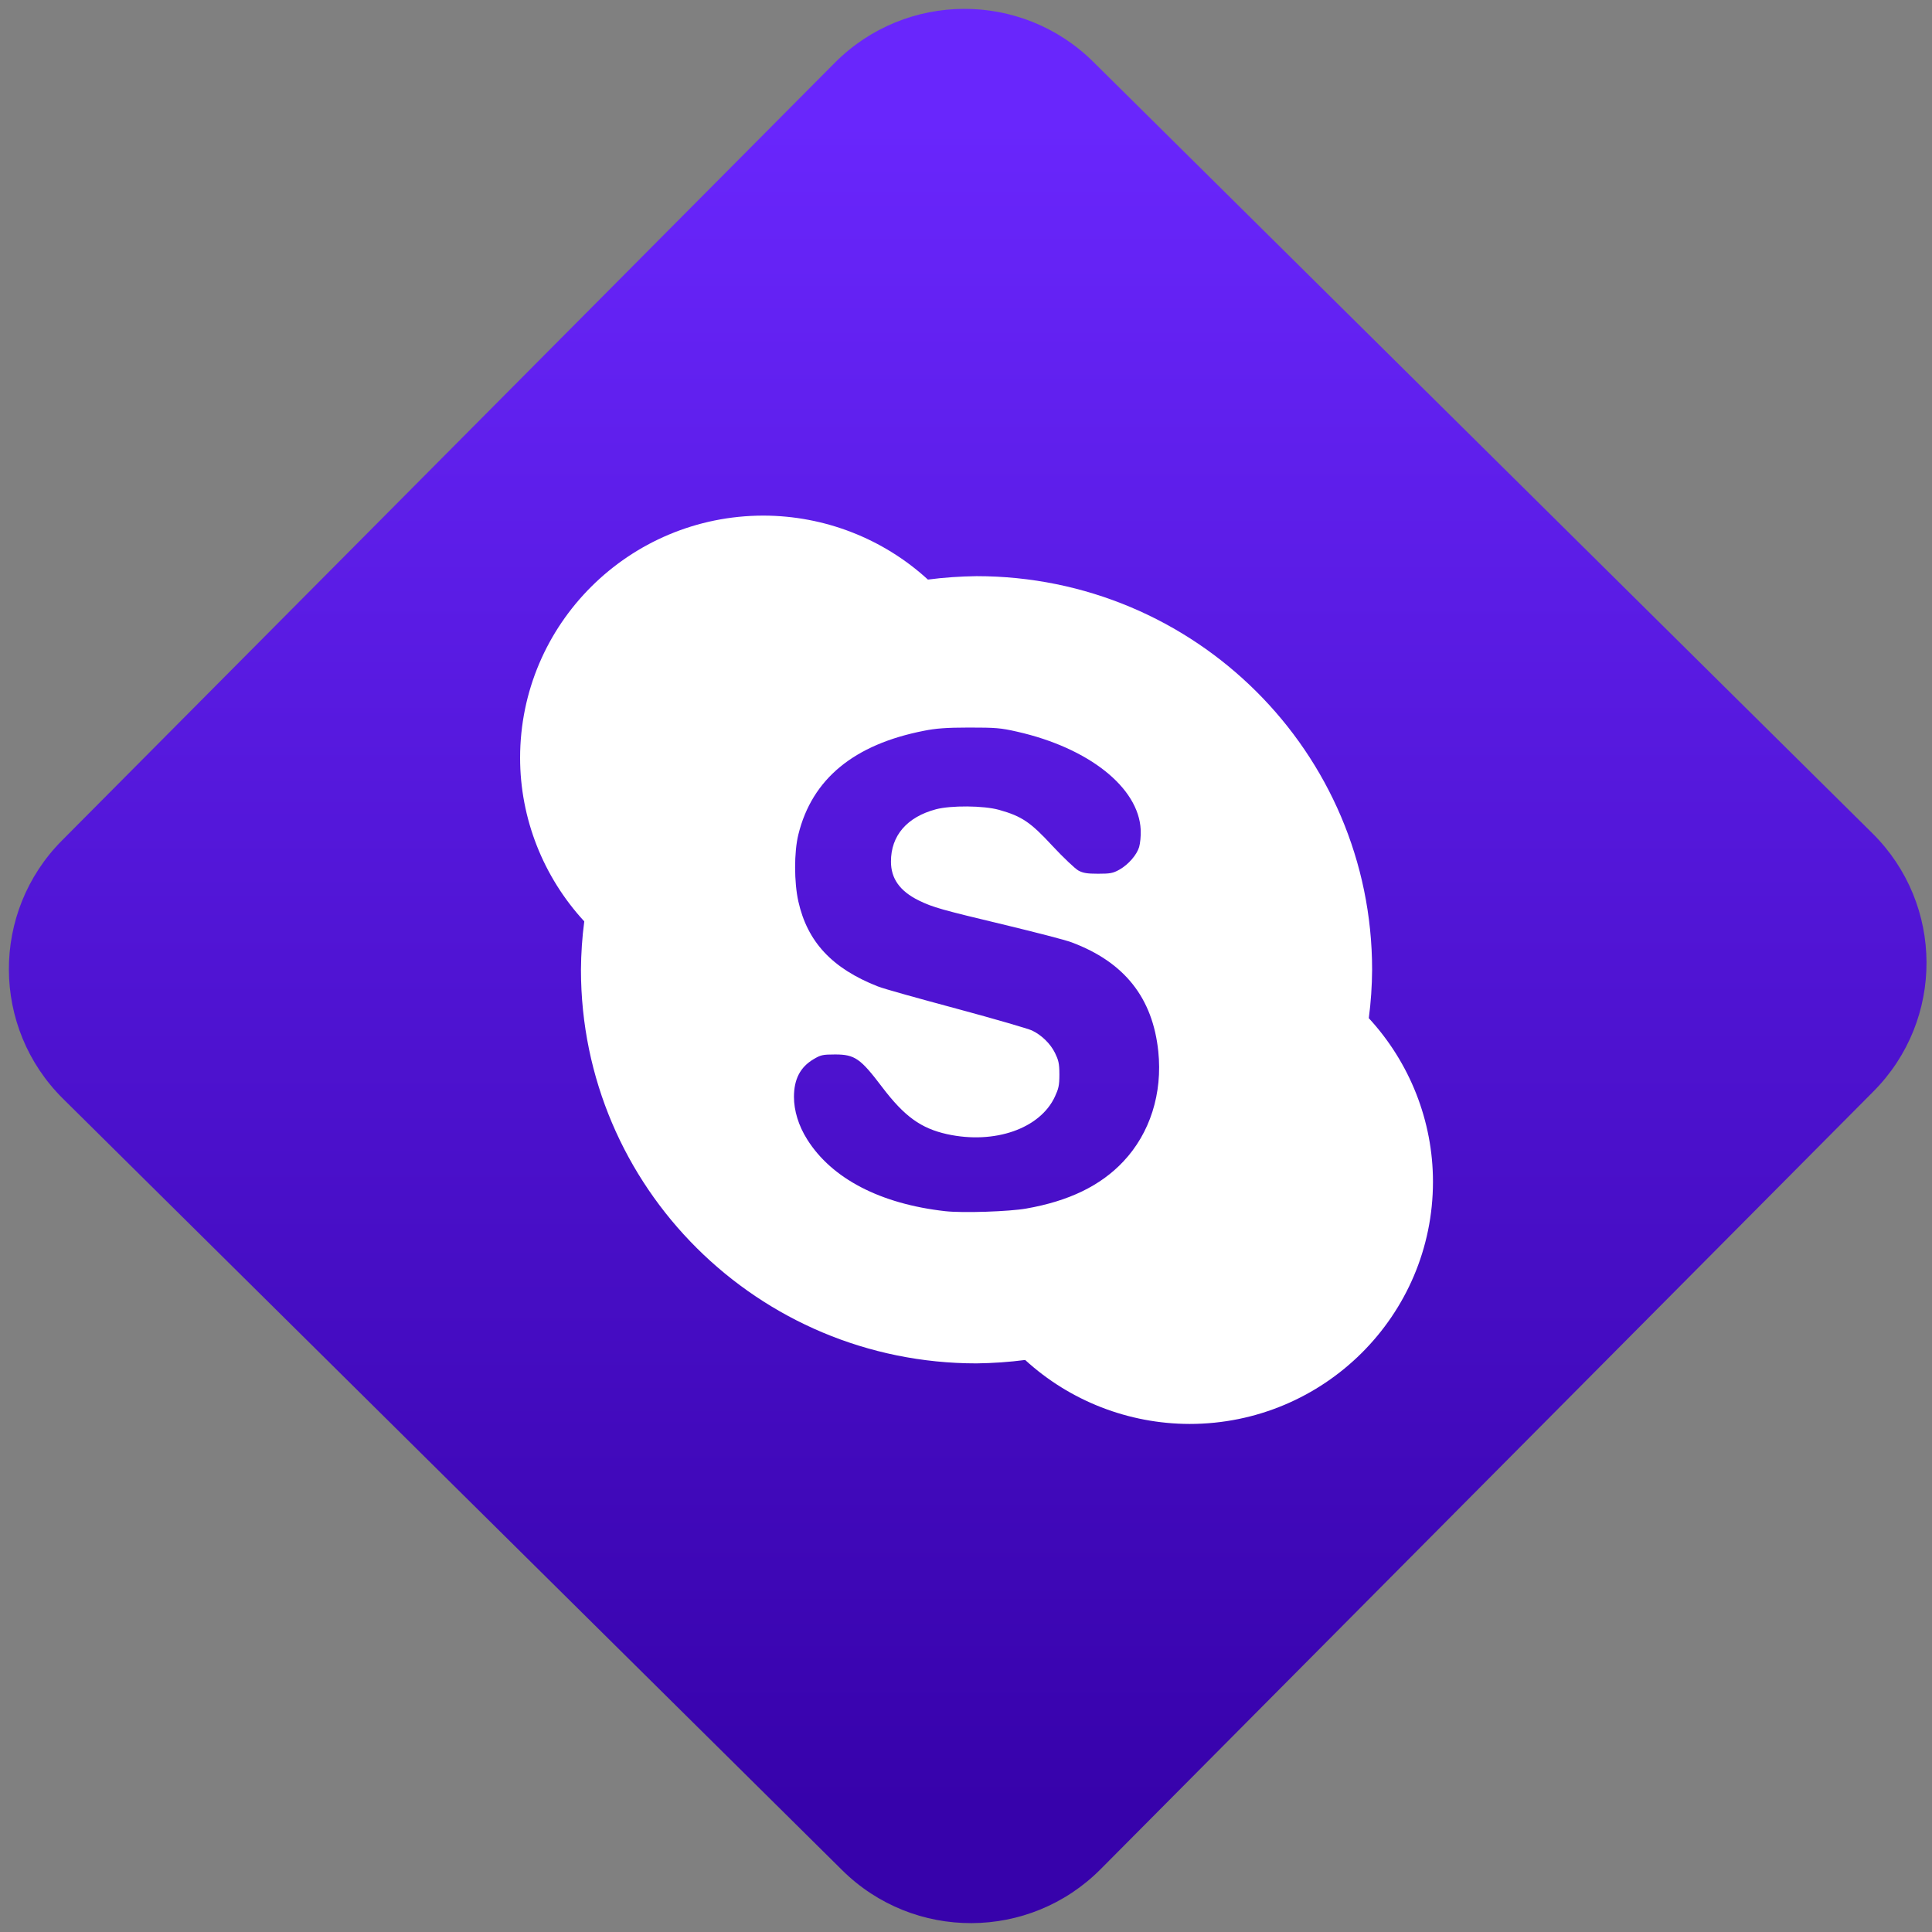 <svg width="64" height="64" viewBox="0 0 64 64" version="1.1"><rect x="0" y="0" width="64" height="64" fill="#808080" stroke="none"/><defs><linearGradient id="linear-pattern-0" gradientUnits="userSpaceOnUse" x1="0" y1="0" x2="0" y2="1" gradientTransform="matrix(60, 0, 0, 56, 0, 4)"><stop offset="0" stop-color="#6926fc" stop-opacity="1"/><stop offset="1" stop-color="#3702ab" stop-opacity="1"/></linearGradient></defs><path fill="url(#linear-pattern-0)" fill-opacity="1" d="M 36.219 2.051 L 62.027 27.605 C 64.402 29.957 64.418 33.785 62.059 36.156 L 36.461 61.918 C 34.105 64.289 30.27 64.305 27.895 61.949 L 2.086 36.395 C -0.289 34.043 -0.305 30.215 2.051 27.844 L 27.652 2.082 C 30.008 -0.289 33.844 -0.305 36.219 2.051 Z M 36.219 2.051 " /><g transform="matrix(1.008,0,0,1.003,16.221,16.077)"><path fill-rule="nonzero" fill="rgb(100%, 100%, 100%)" fill-opacity="1" d="M 9 1 C 4.582 1 1 4.582 1 9 C 1 11 1.758 12.93 3.109 14.402 C 3.039 14.93 3.004 15.465 3 16 C 3 23.18 8.82 29 16 29 C 16.535 28.992 17.07 28.957 17.598 28.887 C 19.07 30.242 21 30.996 23 31 C 27.418 31 31 27.418 31 23 C 31 21 30.242 19.07 28.891 17.598 C 28.961 17.07 28.996 16.535 29 16 C 29 8.82 23.18 3 16 3 C 15.465 3.008 14.93 3.043 14.402 3.113 C 12.93 1.758 11 1.004 9 1 Z M 15.746 8 C 16.633 8 16.789 8.012 17.336 8.137 C 19.688 8.672 21.328 9.98 21.395 11.375 C 21.406 11.586 21.375 11.836 21.344 11.945 C 21.266 12.207 20.992 12.523 20.699 12.691 C 20.484 12.812 20.395 12.828 19.992 12.828 C 19.633 12.828 19.5 12.805 19.348 12.723 C 19.242 12.664 18.855 12.297 18.496 11.91 C 17.77 11.121 17.488 10.93 16.742 10.719 C 16.23 10.574 15.152 10.57 14.668 10.699 C 13.715 10.953 13.184 11.57 13.188 12.43 C 13.188 12.984 13.477 13.402 14.102 13.711 C 14.57 13.941 14.844 14.016 16.953 14.523 C 17.918 14.758 18.895 15.008 19.125 15.094 C 20.867 15.75 21.789 16.93 21.973 18.695 C 22.117 20.086 21.699 21.398 20.828 22.328 C 20.078 23.133 19.031 23.641 17.629 23.887 C 17.086 23.984 15.551 24.039 14.973 23.973 C 12.844 23.734 11.242 22.898 10.434 21.602 C 10.148 21.148 10 20.648 10 20.199 C 10 19.609 10.211 19.211 10.645 18.953 C 10.875 18.816 10.938 18.797 11.352 18.797 C 12.004 18.797 12.188 18.934 12.895 19.871 C 13.629 20.844 14.172 21.238 15.035 21.43 C 16.594 21.773 18.094 21.246 18.578 20.184 C 18.691 19.934 18.723 19.836 18.723 19.457 C 18.723 19.078 18.688 18.977 18.578 18.746 C 18.43 18.445 18.141 18.156 17.82 18.004 C 17.703 17.949 16.602 17.625 15.375 17.293 C 14.148 16.961 12.961 16.633 12.75 16.547 C 11.246 15.953 10.441 15.07 10.145 13.746 C 10.004 13.117 10 12.117 10.145 11.531 C 10.594 9.695 11.977 8.555 14.281 8.105 C 14.648 8.031 15 8 15.746 8 Z M 15.746 8 "/></g></svg>
